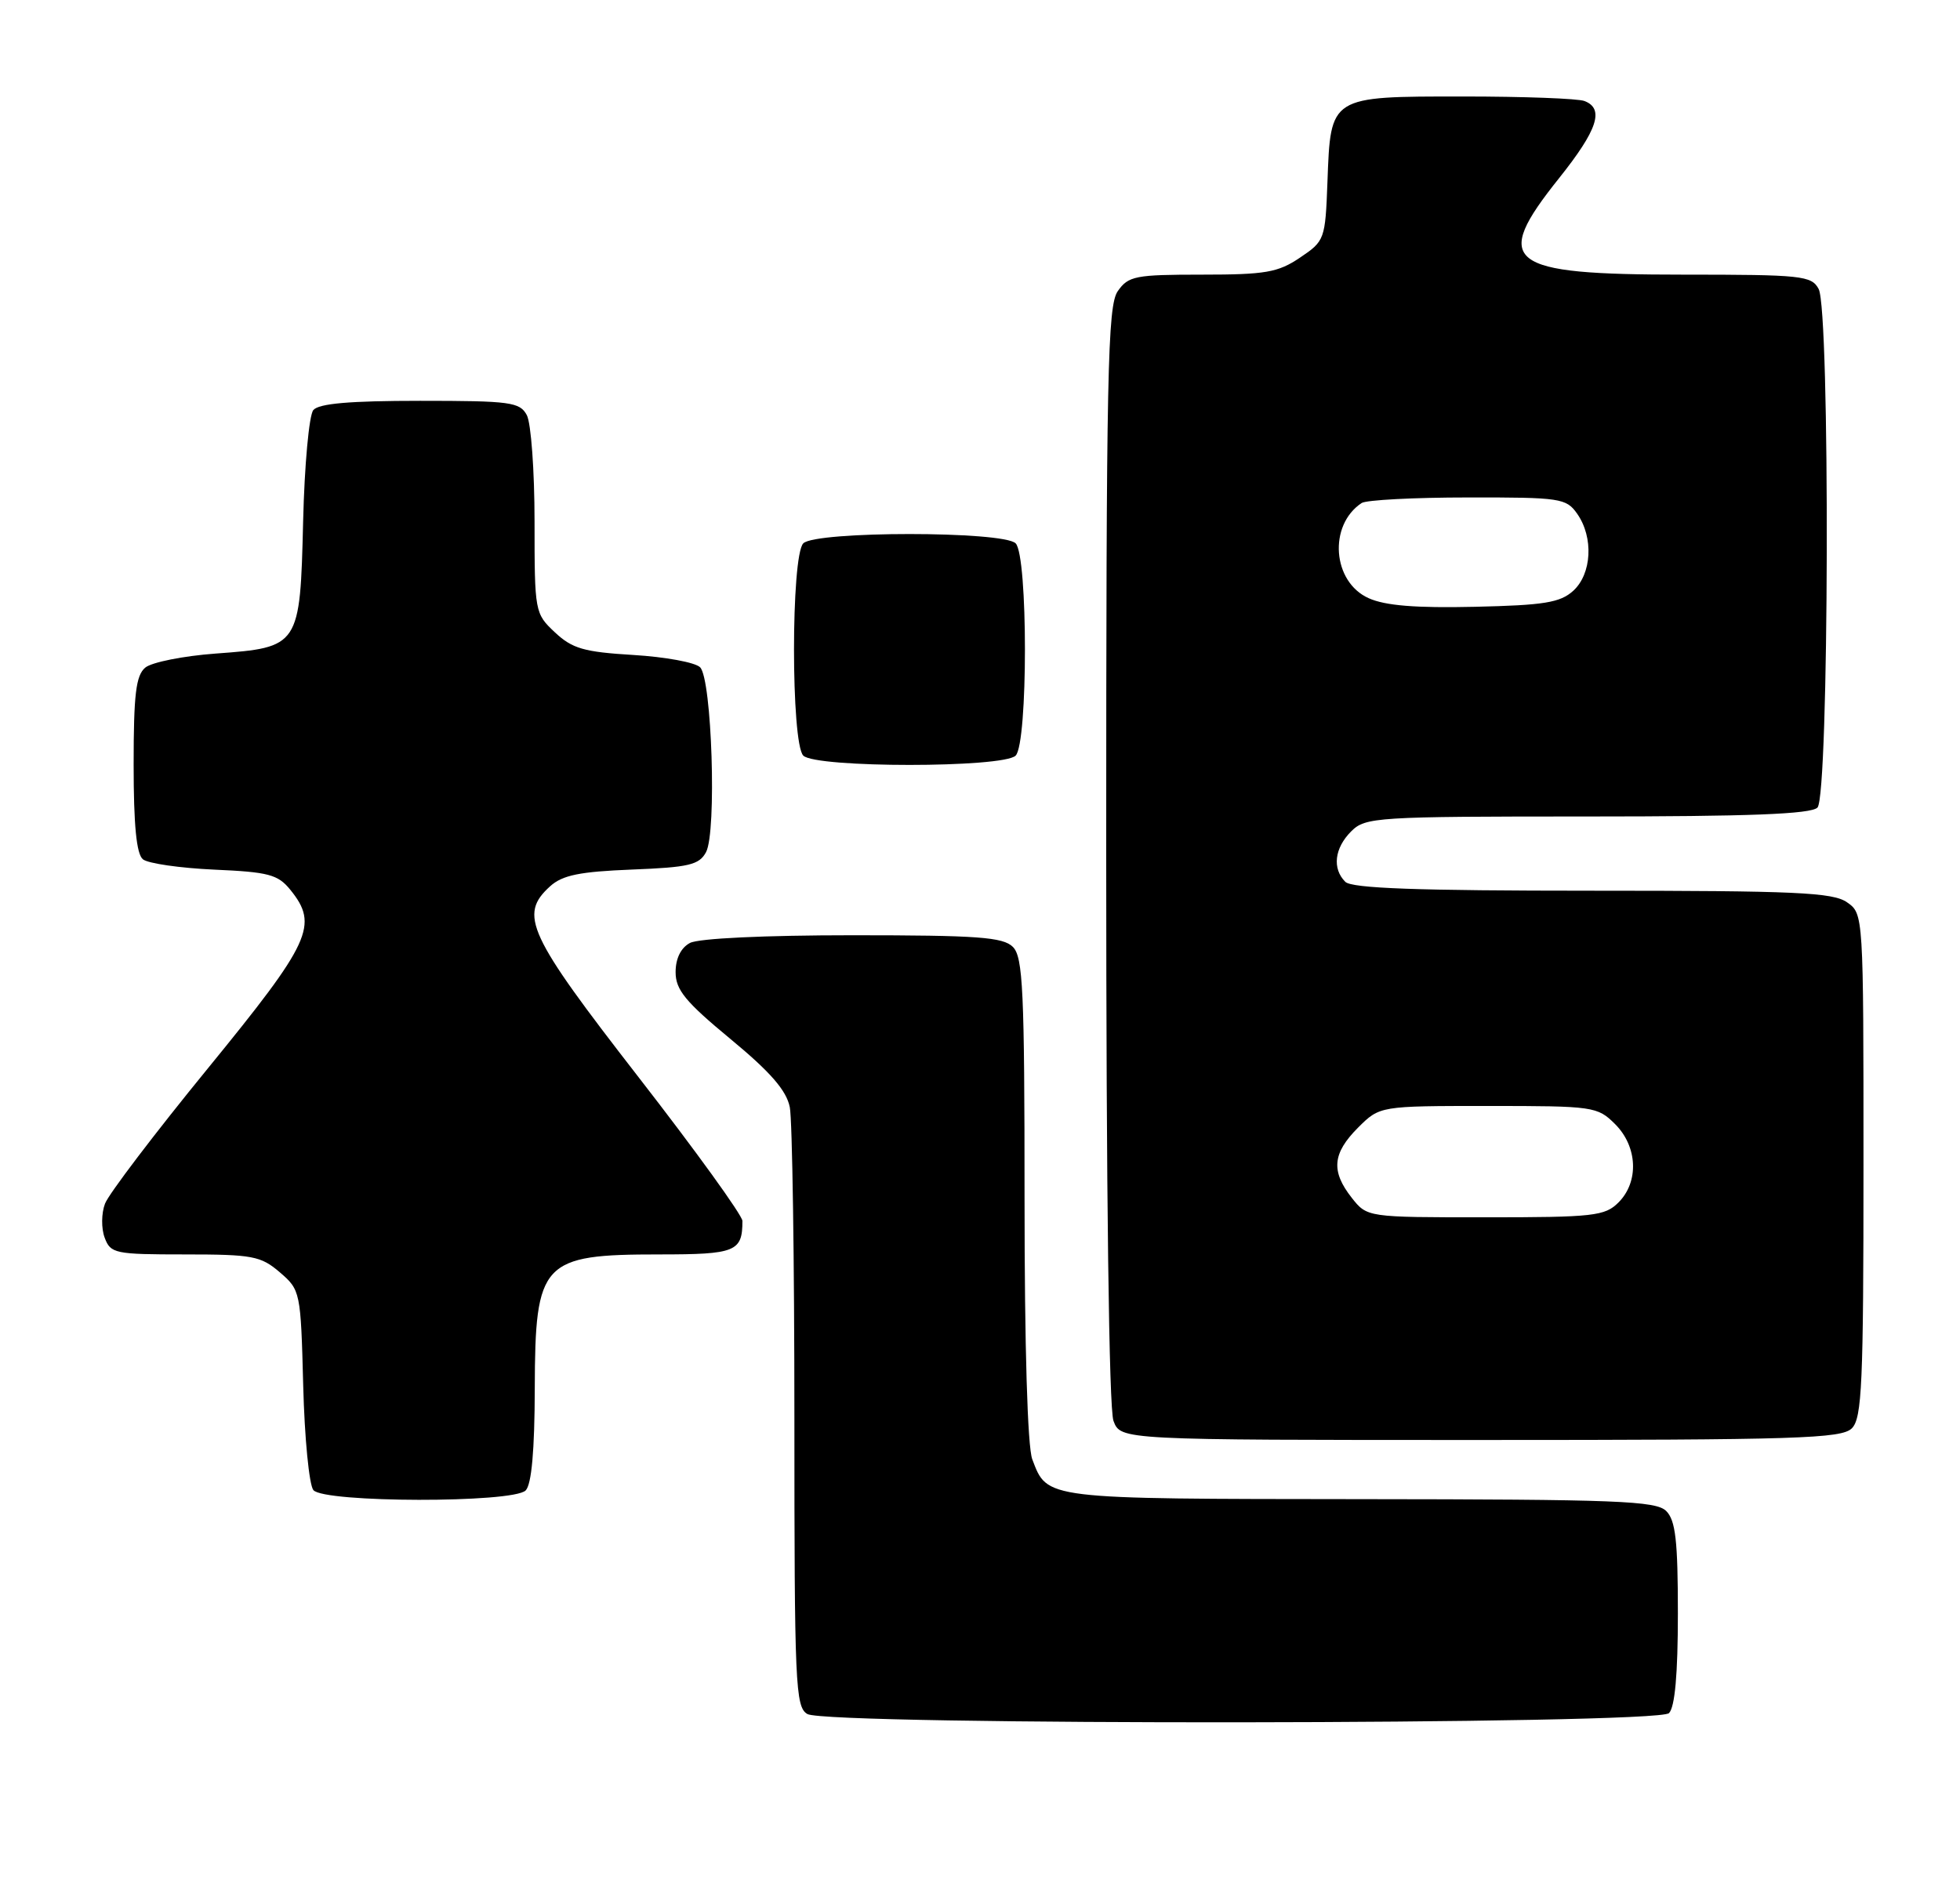 <?xml version="1.0" encoding="UTF-8" standalone="no"?>
<!DOCTYPE svg PUBLIC "-//W3C//DTD SVG 1.1//EN" "http://www.w3.org/Graphics/SVG/1.1/DTD/svg11.dtd" >
<svg xmlns="http://www.w3.org/2000/svg" xmlns:xlink="http://www.w3.org/1999/xlink" version="1.1" viewBox="0 0 264 256">
 <g >
 <path fill="currentColor"
d=" M 224.80 230.80 C 225.60 230.00 226.00 225.55 226.00 217.37 C 226.00 207.59 225.69 204.83 224.43 203.57 C 223.05 202.20 217.89 202.00 183.18 201.97 C 140.43 201.93 141.10 202.01 139.04 196.60 C 138.40 194.92 138.00 181.48 138.00 161.51 C 138.00 133.42 137.79 128.94 136.43 127.57 C 135.10 126.25 131.71 126.00 114.86 126.00 C 102.99 126.00 94.08 126.42 92.93 127.04 C 91.71 127.69 91.00 129.13 91.00 130.97 C 91.00 133.35 92.31 134.95 98.38 139.97 C 103.78 144.43 105.93 146.91 106.38 149.16 C 106.72 150.86 107.00 169.72 107.00 191.08 C 107.00 227.00 107.13 229.98 108.75 230.92 C 111.43 232.48 223.23 232.37 224.80 230.80 Z  M 70.80 200.80 C 71.60 200.00 72.01 195.44 72.03 187.05 C 72.08 169.95 72.96 169.00 88.83 169.00 C 99.08 169.00 100.00 168.63 100.00 164.49 C 100.00 163.75 93.70 155.02 86.00 145.11 C 71.06 125.86 69.85 123.26 74.10 119.40 C 75.76 117.90 78.09 117.43 85.12 117.15 C 92.80 116.85 94.18 116.52 95.10 114.80 C 96.55 112.10 95.89 91.48 94.30 89.90 C 93.65 89.24 89.60 88.50 85.30 88.24 C 78.66 87.84 77.09 87.39 74.75 85.20 C 72.04 82.66 72.00 82.46 72.00 70.25 C 72.00 63.44 71.53 57.00 70.96 55.93 C 70.02 54.17 68.76 54.00 56.59 54.00 C 47.11 54.00 42.94 54.36 42.20 55.25 C 41.63 55.94 41.01 62.68 40.83 70.22 C 40.42 87.11 40.35 87.22 29.05 88.05 C 24.70 88.37 20.44 89.22 19.57 89.94 C 18.31 90.99 18.00 93.53 18.00 103.00 C 18.00 111.19 18.38 115.06 19.25 115.77 C 19.94 116.33 24.26 116.95 28.85 117.16 C 36.16 117.48 37.43 117.81 39.10 119.87 C 42.95 124.63 41.91 126.89 28.01 143.92 C 20.86 152.67 14.62 160.88 14.14 162.17 C 13.65 163.45 13.63 165.51 14.10 166.75 C 14.89 168.88 15.48 169.00 24.91 169.00 C 34.01 169.00 35.13 169.21 37.69 171.41 C 40.46 173.79 40.51 174.01 40.84 186.66 C 41.02 193.72 41.64 200.06 42.21 200.75 C 43.63 202.47 69.09 202.51 70.80 200.80 Z  M 249.43 192.43 C 250.80 191.06 251.00 186.44 251.00 156.99 C 251.00 123.12 251.00 123.11 248.78 121.56 C 246.88 120.23 241.89 120.00 214.48 120.00 C 190.86 120.00 182.08 119.68 181.20 118.80 C 179.42 117.02 179.74 114.26 182.00 112.00 C 183.91 110.09 185.33 110.00 213.80 110.00 C 235.64 110.00 243.92 109.68 244.80 108.80 C 246.37 107.23 246.52 41.85 244.96 38.93 C 244.00 37.14 242.71 37.00 226.69 37.00 C 202.83 37.00 200.85 35.45 210.00 24.00 C 215.18 17.51 216.13 14.65 213.42 13.61 C 212.55 13.27 205.19 13.00 197.07 13.00 C 179.08 13.00 179.23 12.90 178.80 24.49 C 178.51 32.27 178.43 32.47 175.10 34.71 C 172.14 36.71 170.45 37.00 161.91 37.00 C 152.92 37.00 151.99 37.18 150.56 39.22 C 149.18 41.19 149.00 50.06 149.00 115.16 C 149.00 160.63 149.37 189.85 149.98 191.43 C 150.95 194.00 150.95 194.00 199.40 194.00 C 242.12 194.00 248.04 193.81 249.43 192.43 Z  M 136.80 101.80 C 138.47 100.13 138.47 74.87 136.80 73.20 C 135.13 71.53 109.87 71.53 108.20 73.20 C 106.53 74.87 106.53 100.13 108.20 101.80 C 109.87 103.47 135.13 103.47 136.80 101.80 Z  M 182.07 161.37 C 179.25 157.78 179.47 155.38 182.92 151.92 C 185.85 149.00 185.85 149.00 200.47 149.00 C 214.66 149.00 215.16 149.07 217.55 151.45 C 220.58 154.48 220.78 159.22 218.00 162.00 C 216.17 163.83 214.67 164.00 200.07 164.00 C 184.15 164.00 184.15 164.00 182.07 161.37 Z  M 184.35 80.59 C 179.46 78.40 178.89 70.77 183.40 67.77 C 184.00 67.36 190.44 67.02 197.69 67.02 C 210.20 67.00 210.97 67.12 212.44 69.22 C 214.67 72.40 214.41 77.32 211.90 79.60 C 210.14 81.19 207.98 81.54 198.65 81.75 C 190.72 81.93 186.59 81.60 184.35 80.59 Z "/>
</g>
</svg>